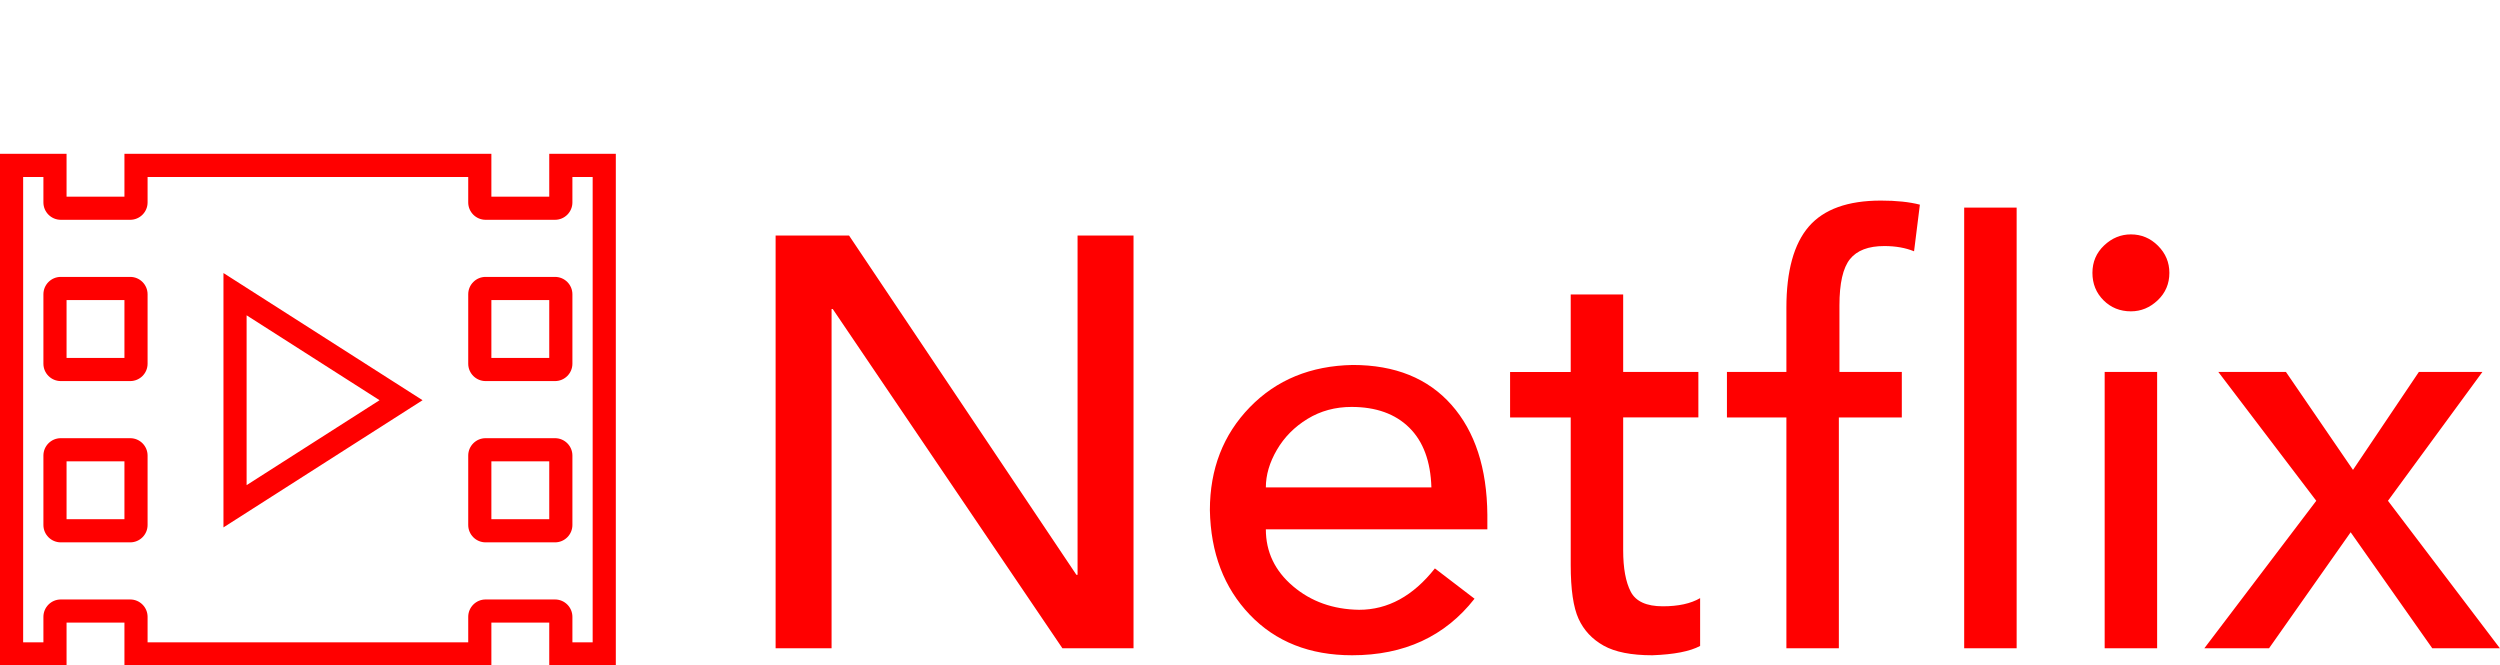<svg width="396" height="105.407" viewBox="-4 0 373.895 99.523" class="css-1j8o68f"><defs id="SvgjsDefs2690"></defs><g id="SvgjsG2691" featurekey="HKaMnE-0" transform="matrix(0.921,0,0,-0.921,-4,107.314)" fill="#ff0000"><g xmlns="http://www.w3.org/2000/svg"><path d="M100,91.541H89.191v-6.955h-9.398v6.955H20.207v-6.955h-9.399v6.955H0V8.459h10.808v6.954h9.399V8.459h59.586v6.954h9.398   V8.459H100V91.541L100,91.541z M92.951,87.781h3.289V12.218h-3.289v4.136c0,1.555-1.265,2.819-2.82,2.819H78.854   c-1.555,0-2.82-1.265-2.82-2.819v-4.136H23.966v4.136c0,1.555-1.265,2.819-2.819,2.819H9.868c-1.555,0-2.819-1.265-2.819-2.819   v-4.136h-3.29v75.563h3.29v-4.135c0-1.555,1.265-2.819,2.819-2.819h11.279c1.554,0,2.819,1.265,2.819,2.819v4.135h52.067v-4.135   c0-1.555,1.266-2.819,2.82-2.819h11.277c1.556,0,2.82,1.265,2.82,2.819V87.781L92.951,87.781z M21.147,71.554H9.868   c-1.555,0-2.819-1.265-2.819-2.819V57.456c0-1.555,1.265-2.819,2.819-2.819h11.279c1.554,0,2.819,1.265,2.819,2.819v11.278   C23.966,70.289,22.701,71.554,21.147,71.554L21.147,71.554z M10.808,67.795h9.399v-9.399h-9.399V67.795L10.808,67.795z    M21.147,45.363H9.868c-1.555,0-2.819-1.265-2.819-2.819V31.266c0-1.555,1.265-2.819,2.819-2.819h11.279   c1.554,0,2.819,1.265,2.819,2.819v11.278C23.966,44.099,22.701,45.363,21.147,45.363L21.147,45.363z M10.808,41.604h9.399v-9.398   h-9.399V41.604L10.808,41.604z M40.046,37.739l21.587,13.791L40.046,65.318V37.739 M36.287,30.876v41.306l32.33-20.652   L36.287,30.876L36.287,30.876z M90.131,71.554H78.854c-1.555,0-2.82-1.265-2.82-2.819V57.456c0-1.555,1.266-2.819,2.82-2.819   h11.277c1.556,0,2.82,1.265,2.82,2.819v11.278C92.951,70.289,91.687,71.554,90.131,71.554L90.131,71.554z M79.793,67.795h9.398   v-9.399h-9.398V67.795L79.793,67.795z M90.131,45.363H78.854c-1.555,0-2.82-1.265-2.82-2.819V31.266   c0-1.555,1.266-2.819,2.82-2.819h11.277c1.556,0,2.82,1.265,2.82,2.819v11.278C92.951,44.099,91.687,45.363,90.131,45.363   L90.131,45.363z M79.793,41.604h9.398v-9.398h-9.398V41.604L79.793,41.604z"></path></g></g><g id="SvgjsG2692" featurekey="J3GnXt-0" transform="matrix(4.359,0,0,4.359,104.066,9.773)" fill="#ff0000"><path d="M4.34 5.84 l7.8 11.64 l0.04 0 l0 -11.64 l1.92 0 l0 14.16 l-2.44 0 l-7.88 -11.64 l-0.04 0 l0 11.64 l-1.92 0 l0 -14.16 l2.52 0 z M21.62 10.28 c1.453 0 2.583 0.457 3.39 1.37 s1.217 2.17 1.23 3.77 l0 0.5 l-7.6 0 c0 0.773 0.31 1.423 0.93 1.95 s1.377 0.797 2.27 0.81 c0.987 0 1.853 -0.473 2.6 -1.42 l1.36 1.04 c-1.013 1.293 -2.413 1.94 -4.2 1.94 c-1.453 0 -2.623 -0.463 -3.51 -1.39 s-1.343 -2.123 -1.37 -3.59 c0 -1.413 0.457 -2.59 1.37 -3.53 s2.09 -1.423 3.53 -1.45 z M24.32 14.48 c-0.027 -0.893 -0.28 -1.577 -0.76 -2.05 s-1.14 -0.71 -1.98 -0.71 c-0.56 0 -1.063 0.137 -1.51 0.41 s-0.797 0.627 -1.05 1.06 s-0.38 0.863 -0.38 1.29 l5.68 0 z M30.9 7.86 l-0 2.66 l2.58 0 l0 1.56 l-2.58 0 l0 4.56 c0 0.613 0.087 1.087 0.26 1.42 s0.54 0.5 1.1 0.5 c0.533 0 0.96 -0.093 1.28 -0.28 l0 1.64 c-0.347 0.187 -0.893 0.293 -1.64 0.32 c-0.72 0 -1.277 -0.11 -1.67 -0.33 s-0.68 -0.527 -0.86 -0.92 s-0.27 -1.01 -0.27 -1.85 l0 -5.06 l-2.08 0 l0 -1.56 l2.08 0 l0 -2.66 l1.8 0 z M39.74 4.64 c0.533 0 0.98 0.047 1.34 0.14 l-0.2 1.6 c-0.293 -0.12 -0.633 -0.18 -1.02 -0.18 c-0.547 0 -0.94 0.15 -1.18 0.45 s-0.36 0.83 -0.36 1.59 l0 2.28 l2.14 0 l0 1.56 l-2.16 0 l0 7.92 l-1.8 0 l0 -7.92 l-2.04 0 l0 -1.56 l2.04 0 l0 -2.2 c0 -1.267 0.257 -2.197 0.77 -2.79 s1.337 -0.89 2.47 -0.89 z M44.4 4.88 l0 15.12 l-1.8 0 l0 -15.12 l1.8 0 z M48.32 5.8 c0.36 0 0.67 0.13 0.93 0.39 s0.39 0.57 0.39 0.93 c0 0.373 -0.133 0.687 -0.4 0.94 s-0.573 0.38 -0.92 0.38 c-0.373 0 -0.687 -0.127 -0.94 -0.38 s-0.38 -0.567 -0.38 -0.94 s0.133 -0.687 0.4 -0.94 s0.573 -0.38 0.92 -0.38 z M49.22 10.52 l0 9.48 l-1.8 0 l0 -9.48 l1.8 0 z M53.64 10.52 l2.3 3.36 l2.26 -3.36 l2.18 0 l-3.24 4.42 l3.84 5.06 l-2.32 0 l-2.8 -3.98 l-2.8 3.98 l-2.22 0 l3.84 -5.06 l-3.36 -4.42 l2.32 0 z"></path></g></svg>